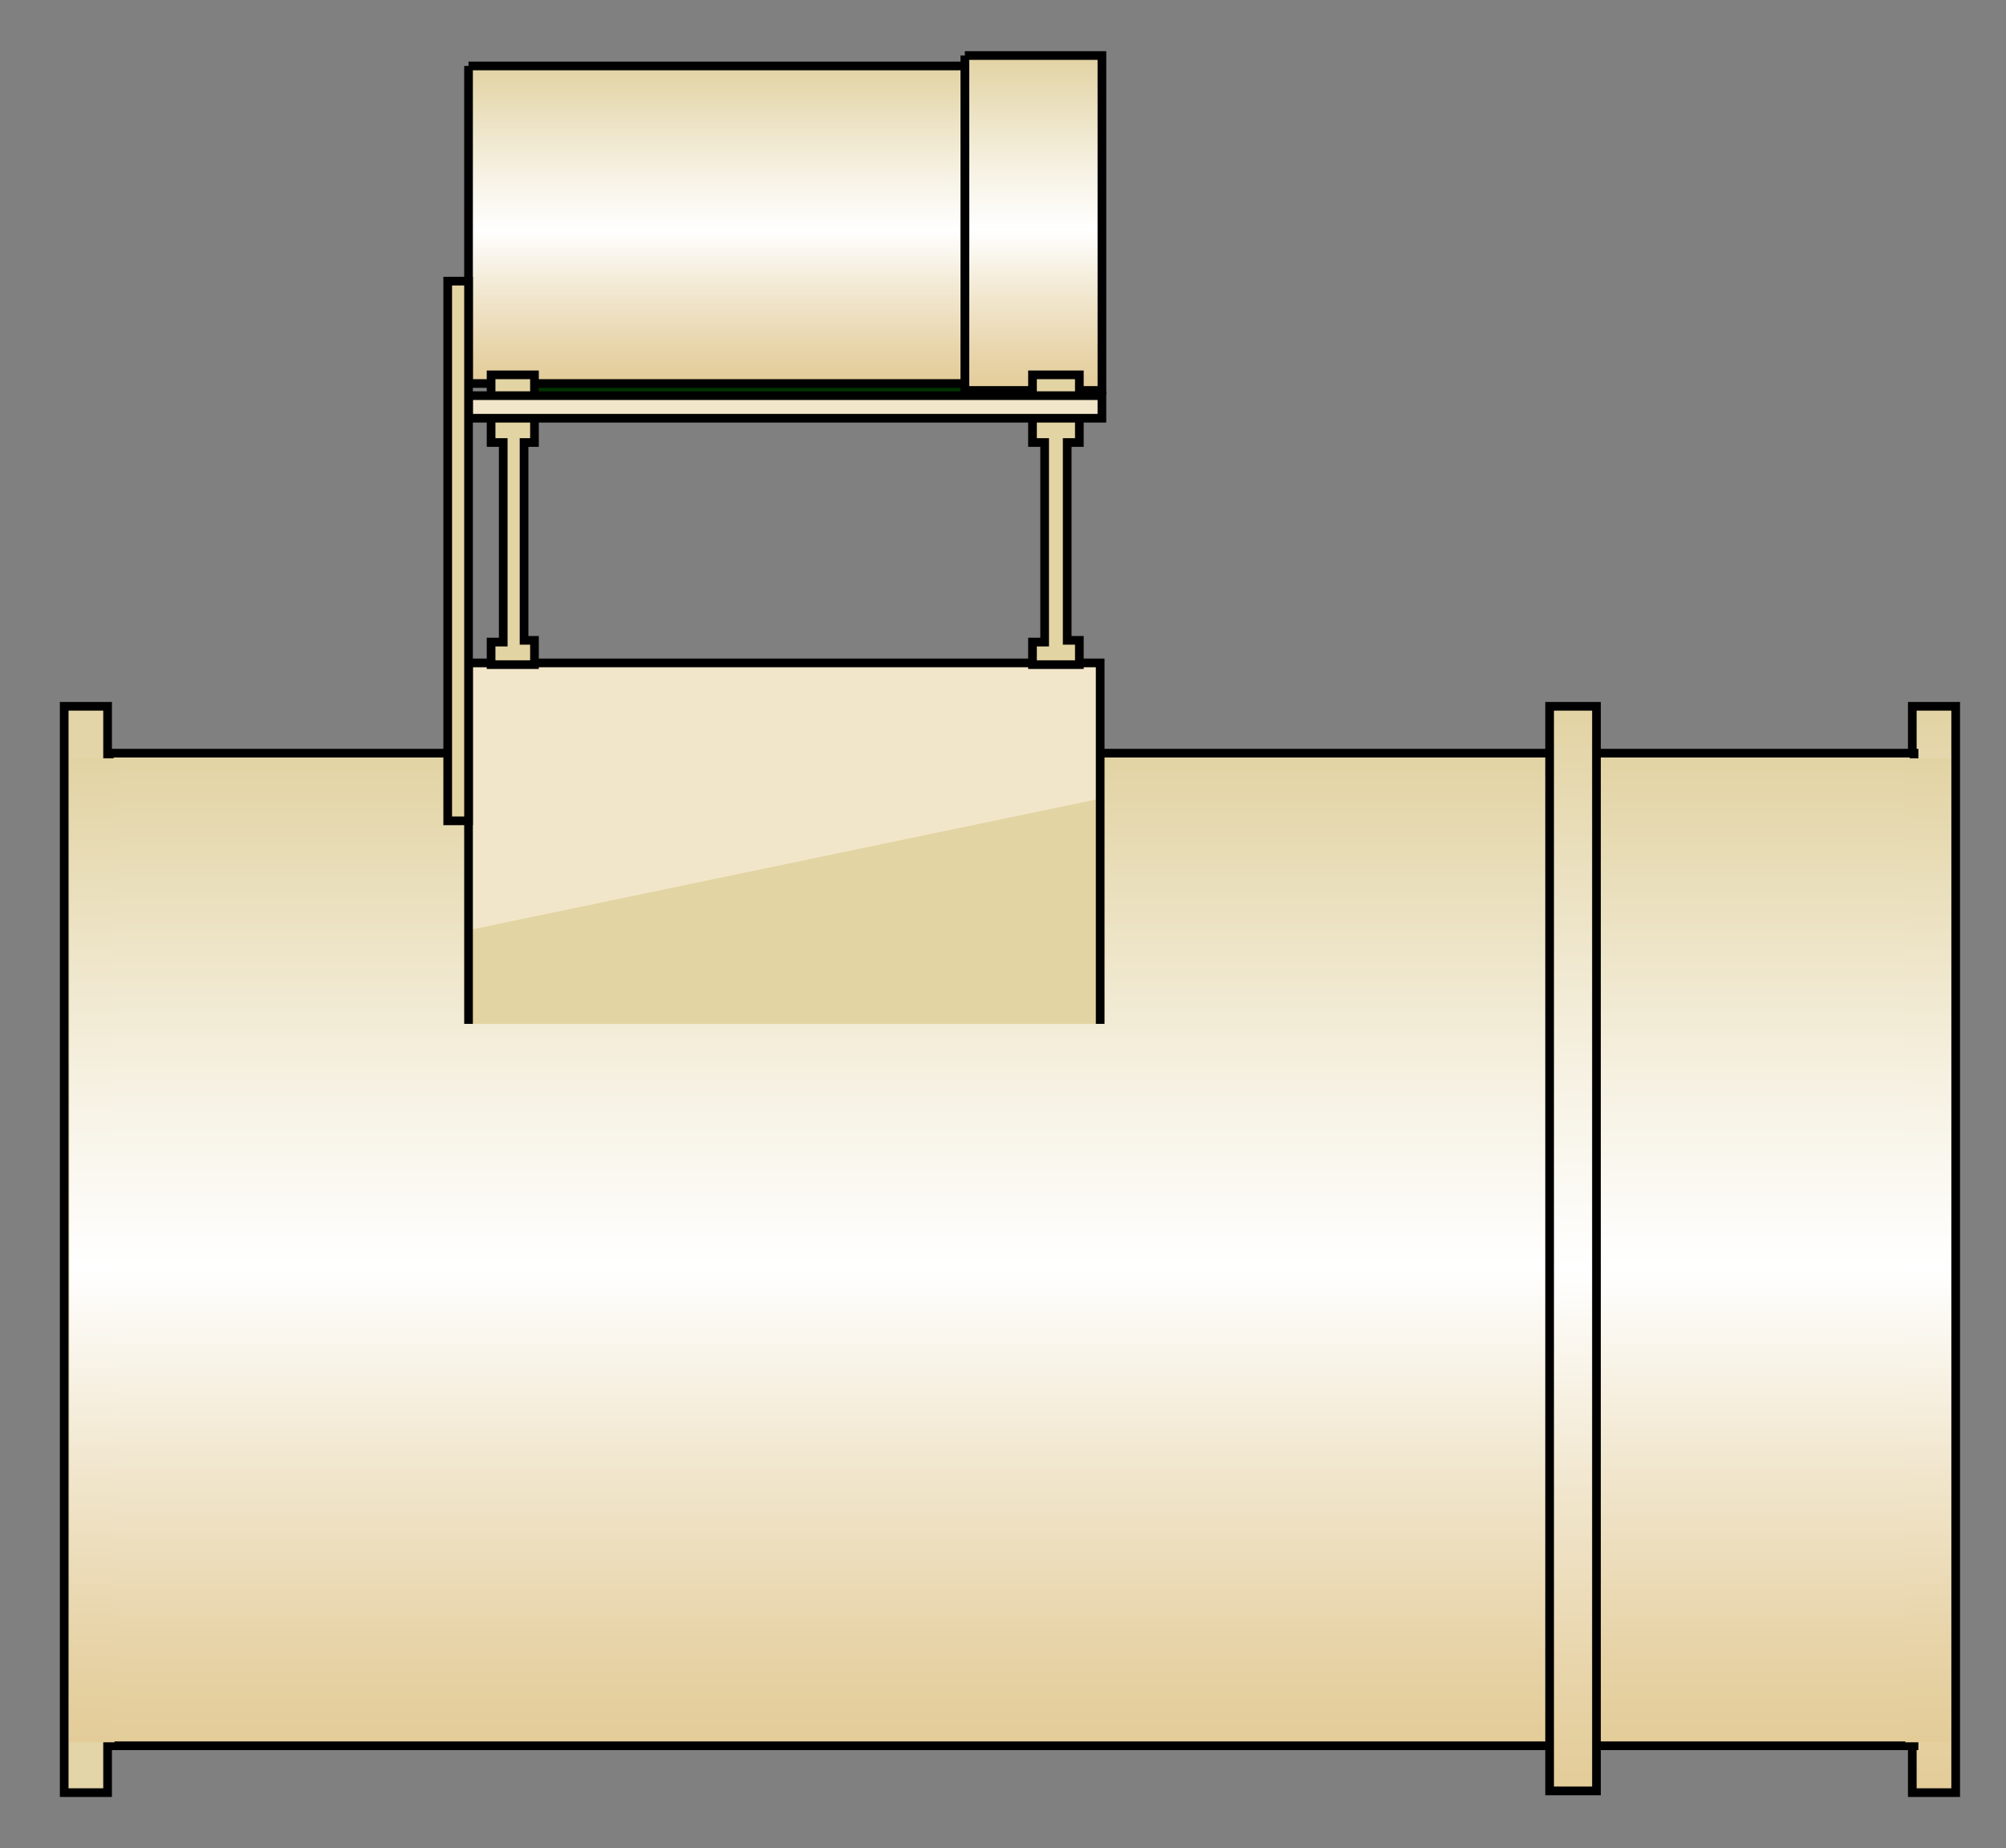 <?xml version="1.0" encoding="utf-8"?>
<!-- Generator: Adobe Illustrator 23.0.0, SVG Export Plug-In . SVG Version: 6.00 Build 0)  -->
<svg version="1.1" id="图层_1" xmlns="http://www.w3.org/2000/svg" xmlns:xlink="http://www.w3.org/1999/xlink" x="0px" y="0px"
	 viewBox="0 0 115.6 106.5" style="enable-background:new 0 0 115.6 106.5;" xml:space="preserve">
<rect x="0" y="0" width="115.6" height="106.5" fill="#808080" stroke="none"/>
<style type="text/css">
	.st0{fill:#003300;}
	.st1{fill:url(#SVGID_1_);stroke:#000000;stroke-width:0.5;}
	.st2{fill:url(#SVGID_2_);stroke:#000000;stroke-width:0.5;}
	.st3{fill:#E3D5A7;stroke:#000000;stroke-width:0.5;}
	.st4{fill:none;stroke:#000000;stroke-width:0.5;}
	.st5{fill:url(#SVGID_3_);stroke:#000000;stroke-width:0.5;}
	.st6{fill:#F2E6CA;}
	.st7{fill:#E3D4A3;}
	.st8{fill:url(#SVGID_4_);stroke:#000000;stroke-width:0.5;}
	.st9{fill:url(#SVGID_5_);stroke:#000000;stroke-width:0.5;}
	.st10{fill:#E3D4A3;stroke:#000000;stroke-width:0.5;}
	.st11{fill:#F2E6CA;stroke:#000000;stroke-width:0.5;}
	.st12{fill:url(#SVGID_6_);}
	.st13{fill:url(#SVGID_7_);}
</style>
<path class="st0" d="M28.3,22.8h27.3v-0.7H28.3V22.8z"/>
<linearGradient id="SVGID_1_" gradientUnits="userSpaceOnUse" x1="111.485" y1="103.26" x2="111.485" y2="40.749">
	<stop  offset="0" style="stop-color:#E3CC98"/>
	<stop  offset="9.509934e-02" style="stop-color:#E7D3A7"/>
	<stop  offset="0.277" style="stop-color:#F1E6CD"/>
	<stop  offset="0.482" style="stop-color:#FFFFFF"/>
	<stop  offset="0.665" style="stop-color:#F6F1E2"/>
	<stop  offset="1" style="stop-color:#E2D3A3"/>
</linearGradient>
<path class="st1" d="M110.2,103.3h2.5V40.7h-2.5V103.3z"/>
<linearGradient id="SVGID_2_" gradientUnits="userSpaceOnUse" x1="58.235" y1="100.598" x2="58.235" y2="43.411">
	<stop  offset="0" style="stop-color:#E3CC98"/>
	<stop  offset="9.509934e-02" style="stop-color:#E7D3A7"/>
	<stop  offset="0.277" style="stop-color:#F1E6CD"/>
	<stop  offset="0.482" style="stop-color:#FFFFFF"/>
	<stop  offset="0.665" style="stop-color:#F6F1E2"/>
	<stop  offset="1" style="stop-color:#E2D3A3"/>
</linearGradient>
<path class="st2" d="M6.3,100.6h104V43.4H6.3V100.6z"/>
<path class="st3" d="M3.7,103.3h2.5V40.7H3.7V103.3z"/>
<path class="st4" d="M89.3,40.7"/>
<linearGradient id="SVGID_3_" gradientUnits="userSpaceOnUse" x1="90.59" y1="103.26" x2="90.59" y2="40.749">
	<stop  offset="0" style="stop-color:#E3CC98"/>
	<stop  offset="9.509934e-02" style="stop-color:#E7D3A7"/>
	<stop  offset="0.277" style="stop-color:#F1E6CD"/>
	<stop  offset="0.482" style="stop-color:#FFFFFF"/>
	<stop  offset="0.665" style="stop-color:#F6F1E2"/>
	<stop  offset="1" style="stop-color:#E2D3A3"/>
</linearGradient>
<path class="st5" d="M89.3,40.7v62.5h2.7V40.7H89.3z"/>
<path class="st6" d="M27,59h36.5V38.2H27V59z"/>
<path class="st7" d="M27,59h36.5V46L27,53.6V59z"/>
<path class="st4" d="M63.4,59V38.2H27V59"/>
<linearGradient id="SVGID_4_" gradientUnits="userSpaceOnUse" x1="59.508" y1="22.574" x2="59.508" y2="3.242">
	<stop  offset="0" style="stop-color:#E3CC98"/>
	<stop  offset="9.509934e-02" style="stop-color:#E7D3A7"/>
	<stop  offset="0.277" style="stop-color:#F1E6CD"/>
	<stop  offset="0.482" style="stop-color:#FFFFFF"/>
	<stop  offset="0.665" style="stop-color:#F6F1E2"/>
	<stop  offset="1" style="stop-color:#E2D3A3"/>
</linearGradient>
<path class="st8" d="M55.6,3.2v19.3h7.9V3.2H55.6"/>
<linearGradient id="SVGID_5_" gradientUnits="userSpaceOnUse" x1="41.276" y1="22.111" x2="41.276" y2="3.821">
	<stop  offset="0" style="stop-color:#E3CC98"/>
	<stop  offset="9.509934e-02" style="stop-color:#E7D3A7"/>
	<stop  offset="0.277" style="stop-color:#F1E6CD"/>
	<stop  offset="0.482" style="stop-color:#FFFFFF"/>
	<stop  offset="0.665" style="stop-color:#F6F1E2"/>
	<stop  offset="1" style="stop-color:#E2D3A3"/>
</linearGradient>
<path class="st9" d="M27,3.8v18.3h28.6V3.8H27"/>
<path class="st10" d="M62.2,38.2v-1.3h-0.7V25.5h0.7v-3.9h-2.7v3.9h0.7v11.5h-0.7v1.3H62.2z"/>
<path class="st10" d="M30.8,38.2v-1.3h-0.6V25.5h0.6v-3.9h-2.5v3.9h0.7v11.5h-0.7v1.3H30.8z"/>
<path class="st11" d="M27,24.1h36.5v-1.3H27V24.1z"/>
<path class="st10" d="M25.8,47.3H27V16.2h-1.2V47.3z"/>
<linearGradient id="SVGID_6_" gradientUnits="userSpaceOnUse" x1="5.3" y1="100.333" x2="5.3" y2="43.667">
	<stop  offset="0" style="stop-color:#E3CC98"/>
	<stop  offset="9.509934e-02" style="stop-color:#E7D3A7"/>
	<stop  offset="0.277" style="stop-color:#F1E6CD"/>
	<stop  offset="0.482" style="stop-color:#FFFFFF"/>
	<stop  offset="0.665" style="stop-color:#F6F1E2"/>
	<stop  offset="1" style="stop-color:#E2D3A3"/>
</linearGradient>
<rect x="4" y="43.7" class="st12" width="2.6" height="56.7"/>
<linearGradient id="SVGID_7_" gradientUnits="userSpaceOnUse" x1="111.156" y1="100.333" x2="111.156" y2="43.667">
	<stop  offset="0" style="stop-color:#E3CC98"/>
	<stop  offset="9.509934e-02" style="stop-color:#E7D3A7"/>
	<stop  offset="0.277" style="stop-color:#F1E6CD"/>
	<stop  offset="0.482" style="stop-color:#FFFFFF"/>
	<stop  offset="0.665" style="stop-color:#F6F1E2"/>
	<stop  offset="1" style="stop-color:#E2D3A3"/>
</linearGradient>
<rect x="109.8" y="43.7" class="st13" width="2.6" height="56.7"/>
</svg>
